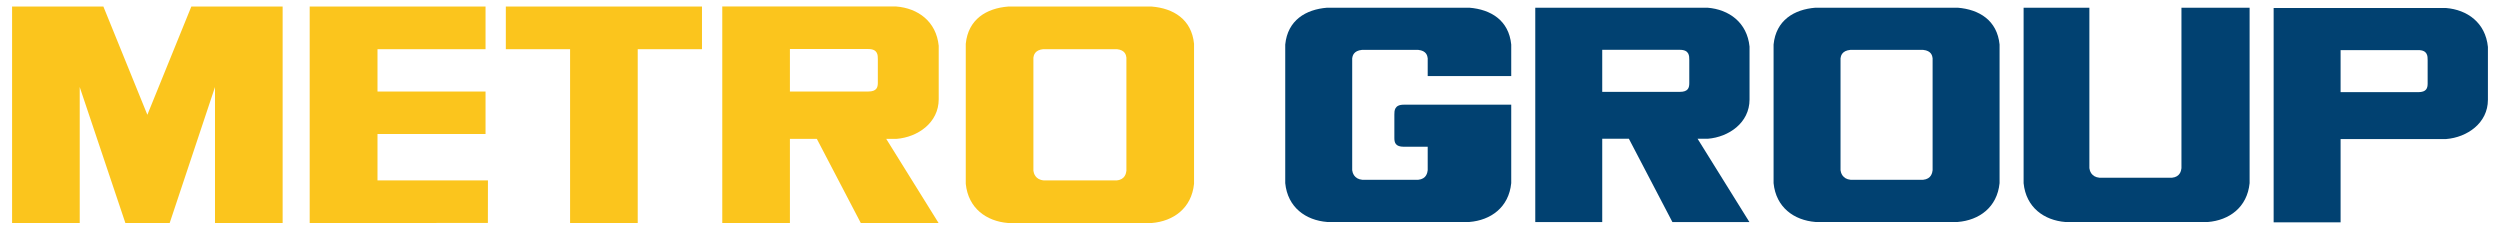 <?xml version="1.0" encoding="UTF-8" standalone="no"?>
<!DOCTYPE svg PUBLIC "-//W3C//DTD SVG 1.0//EN" "http://www.w3.org/TR/2001/REC-SVG-20010904/DTD/svg10.dtd">
<!-- Created with Inkscape (http://www.inkscape.org/) by Marsupilami -->
<svg
   xmlns:svg="http://www.w3.org/2000/svg"
   xmlns="http://www.w3.org/2000/svg"
   version="1.0"
   width="1024"
   height="94"
   viewBox="-2.782 -2.782 1066.01 98.296"
   id="svg3171">
  <defs
     id="defs3173" />
  <path
     d="M 477.283,70.34 C 477.151,71.382 476.757,74.125 473.185,74.481 L 441.808,74.481 C 438.236,74.125 437.583,71.382 437.45,70.34 L 437.45,21.902 C 437.582,20.858 438.077,18.636 441.65,18.28 L 473.198,18.28 C 476.772,18.636 477.151,20.858 477.283,21.902 L 477.283,70.34 z M 488.147,0.03 L 426.586,0.03 C 417.336,0.776 409.522,5.468 408.48,15.963 L 408.48,75.931 C 409.522,86.426 417.336,91.986 426.586,92.733 L 488.147,92.733 C 497.397,91.986 505.21,86.426 506.253,75.931 L 506.253,15.963 C 505.21,5.468 497.397,0.776 488.147,0.03 M 239.003,18.28 L 211.481,18.28 L 211.481,0.03 L 295.496,0.03 L 295.496,18.28 L 267.973,18.28 L 267.973,92.733 L 239.003,92.733 L 239.003,18.28 z M 202.791,18.28 L 202.791,0.03 L 127.467,0.03 L 127.467,92.733 L 203.792,92.713 L 203.82,74.483 L 156.511,74.483 L 156.516,54.627 L 202.791,54.627 L 202.791,36.422 L 156.516,36.422 L 156.516,18.28 L 202.791,18.28 z M 370.818,32.649 C 370.818,34.655 370.32,36.415 366.718,36.415 L 333.157,36.415 L 333.157,18.219 L 366.762,18.219 C 370.85,18.219 370.818,20.894 370.818,22.564 L 370.818,32.649 z M 378.843,56.695 C 387.881,55.971 396.891,49.82 396.891,39.718 L 396.891,16.831 C 395.842,6.385 388.005,0.744 378.713,0 L 304.186,0 L 304.188,92.733 L 333.157,92.733 L 333.157,56.695 L 344.687,56.695 L 363.517,92.733 L 396.833,92.733 L 374.41,56.695 L 378.843,56.695 z M 67.5,92.733 L 86.91,34.504 L 86.91,92.733 L 115.88,92.733 L 115.88,0.03 L 76.771,0.03 L 57.94,46.383 L 39.109,0.03 L 0,0.03 L 0,92.733 L 28.97,92.733 L 28.97,34.504 L 48.523,92.733 L 67.5,92.733"
     id="path3028"
     style="fill:#fbc51d;fill-opacity:1;fill-rule:nonzero;stroke:none" />
  <path
     d="M 822.596,70.125 C 822.465,71.156 822.073,73.873 818.538,74.225 L 787.477,74.225 C 783.94,73.873 783.292,71.156 783.161,70.125 L 783.161,22.172 C 783.292,21.139 783.781,18.939 787.318,18.586 L 818.553,18.586 C 822.091,18.939 822.465,21.139 822.596,22.172 L 822.596,70.125 z M 833.351,0.519 L 772.406,0.519 C 763.248,1.258 755.511,5.902 754.481,16.293 L 754.481,75.661 C 755.511,86.051 763.248,91.556 772.406,92.295 L 833.351,92.295 C 842.508,91.556 850.243,86.051 851.278,75.661 L 851.278,16.293 C 850.243,5.902 842.508,1.258 833.351,0.519"
     id="path3030"
     style="fill:#014171;fill-opacity:1;fill-rule:nonzero;stroke:none" />
  <path
     d="M 718.376,32.841 C 718.376,34.826 717.881,36.569 714.315,36.569 L 681.09,36.569 L 681.09,18.555 L 714.36,18.555 C 718.405,18.555 718.376,21.203 718.376,22.858 L 718.376,32.841 z M 726.318,56.646 C 735.265,55.93 744.186,49.84 744.186,39.839 L 744.186,17.181 C 743.147,6.839 735.39,1.255 726.188,0.519 L 652.408,0.519 L 652.411,92.323 L 681.09,92.323 L 681.09,56.646 L 692.503,56.646 L 711.146,92.323 L 744.13,92.323 L 721.93,56.646 L 726.318,56.646"
     id="path3032"
     style="fill:#014171;fill-opacity:1;fill-rule:nonzero;stroke:none" />
  <path
     d="M 958.373,75.681 L 958.373,0.519 L 929.181,0.519 L 929.181,69.244 C 929.05,70.276 928.661,72.991 925.123,73.345 L 894.061,73.345 C 890.523,72.991 889.88,70.276 889.745,69.244 L 889.745,0.519 L 861.573,0.519 L 861.573,75.681 C 862.607,86.071 870.343,91.578 879.5,92.315 L 940.447,92.315 C 949.603,91.578 957.337,86.071 958.373,75.681"
     id="path3034"
     style="fill:#014171;fill-opacity:1;fill-rule:nonzero;stroke:none" />
  <path
     d="M 1034.632,32.965 C 1034.632,34.949 1034.142,36.693 1030.575,36.693 L 997.347,36.693 L 997.347,18.677 L 1030.617,18.677 C 1034.665,18.677 1034.632,21.326 1034.632,22.981 L 1034.632,32.965 z M 1042.577,56.77 C 1051.523,56.054 1060.446,49.964 1060.446,39.962 L 1060.446,17.305 C 1059.408,6.961 1051.648,1.377 1042.447,0.642 L 968.668,0.642 L 968.67,92.446 L 997.347,92.446 L 997.347,56.77 L 1042.577,56.77"
     id="path3036"
     style="fill:#014171;fill-opacity:1;fill-rule:nonzero;stroke:none" />
  <path
     d="M 606.336,60.074 L 606.336,70.125 C 606.202,71.156 605.815,73.874 602.277,74.225 L 578.312,74.225 C 574.775,73.874 574.128,71.156 573.996,70.125 L 573.996,22.171 C 574.127,21.139 574.617,18.939 578.156,18.586 L 602.291,18.586 C 605.828,18.939 606.202,21.139 606.336,22.171 L 606.336,29.811 L 642.113,29.811 L 642.113,16.293 C 641.078,5.902 633.346,1.258 624.188,0.519 L 563.241,0.519 C 554.083,1.258 546.348,5.902 545.315,16.293 L 545.315,75.661 C 546.348,86.05 554.083,91.556 563.241,92.295 L 624.188,92.295 C 633.346,91.556 641.078,86.05 642.113,75.661 L 642.113,42.059 L 596.068,42.059 C 592.022,42.059 592.055,44.706 592.055,46.361 L 592.055,56.346 C 592.055,58.331 592.547,60.074 596.112,60.074 L 606.336,60.074"
     id="path3038"
     style="fill:#014171;fill-opacity:1;fill-rule:nonzero;stroke:none" />
</svg>
<!-- version: 20090314, original size: 1060.4458 92.732498, border: 3% -->
